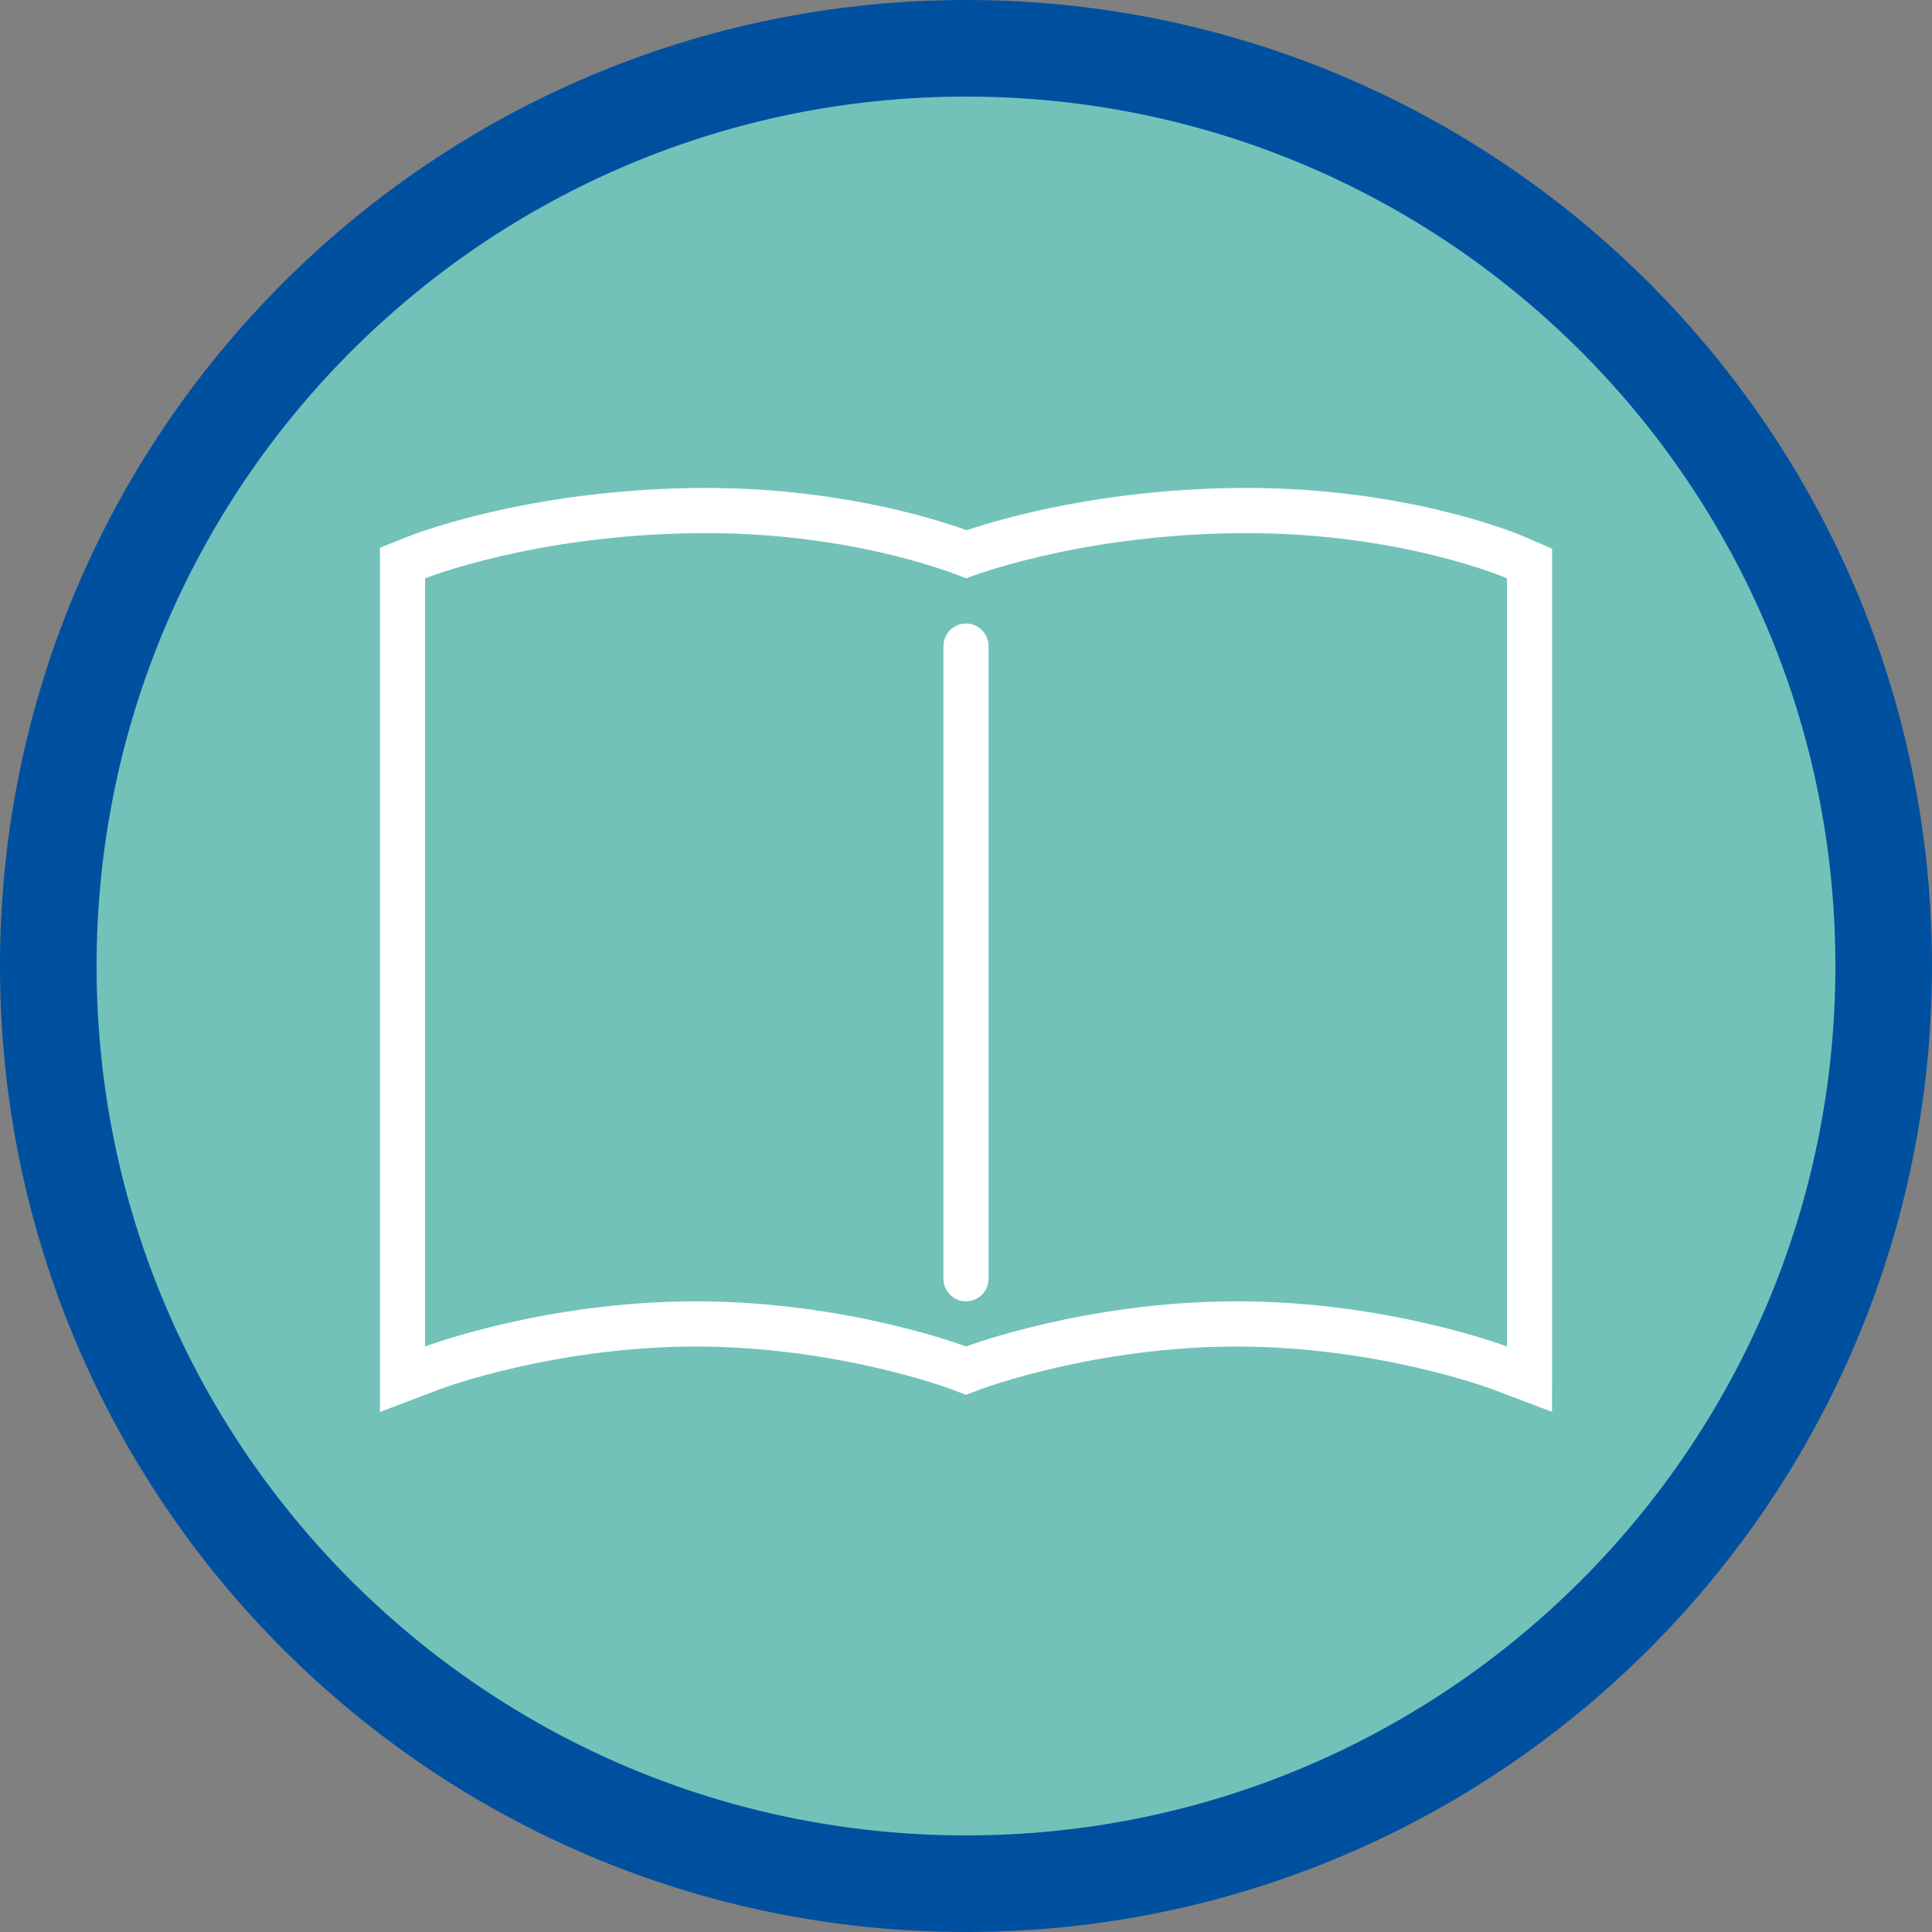 <?xml version="1.0" encoding="utf-8"?>
<!-- Generator: Adobe Illustrator 17.0.0, SVG Export Plug-In . SVG Version: 6.00 Build 0)  -->
<!DOCTYPE svg PUBLIC "-//W3C//DTD SVG 1.1//EN" "http://www.w3.org/Graphics/SVG/1.1/DTD/svg11.dtd">
<svg version="1.1" id="Livello_1" xmlns="http://www.w3.org/2000/svg" xmlns:xlink="http://www.w3.org/1999/xlink" x="0px" y="0px"
	 width="60px" height="60px" viewBox="0 0 60 60" enable-background="new 0 0 60 60" xml:space="preserve">
<rect x="0" y="0" width="60" height="60" fill="#808080" stroke="none"/>
<path fill-rule="evenodd" clip-rule="evenodd" fill="#0050a0" d="M30,0c16.569,0,30,13.432,30,30S46.569,60,30,60S0,46.569,0,30
	S13.432,0,30,0z"/>
<path fill-rule="evenodd" clip-rule="evenodd" fill="#72C2B9" d="M30,3c14.912,0,27,12.088,27,27S44.912,57,30,57S3,44.912,3,30
	S15.088,3,30,3z"/>
<g>
	<path fill="#FFFFFF" d="M30,19.364c-0.386,0-0.7,0.314-0.7,0.702v19.646c0,0.388,0.314,0.702,0.7,0.702s0.7-0.314,0.7-0.702V20.066
		C30.7,19.679,30.386,19.364,30,19.364z"/>
	<path fill="#FFFFFF" d="M47.358,16.674c-0.143-0.062-3.553-1.521-8.653-1.521c-0.107,0-0.214,0.001-0.322,0.002
		c-4.121,0.05-7.177,0.915-8.364,1.311c-1.164-0.418-4.121-1.312-8.114-1.312c-0.107,0-0.214,0.001-0.322,0.002
		c-5.237,0.063-8.754,1.444-8.901,1.503L11.8,17.01v0.952v23.856v2.032l1.896-0.72c0.033-0.012,3.53-1.31,7.905-1.312
		c4.379,0,7.869,1.299,7.904,1.312l0.495,0.187l0.497-0.187c0.033-0.012,3.53-1.31,7.905-1.312c4.379,0,7.869,1.299,7.904,1.312
		l1.894,0.716l0.002-2.028V17.961v-0.92L47.358,16.674z M46.8,41.817c0,0-3.684-1.403-8.388-1.403c-0.004,0-0.008,0-0.011,0
		c-4.71,0.002-8.4,1.403-8.4,1.403s-3.684-1.403-8.388-1.403c-0.004,0-0.008,0-0.012,0c-4.71,0.002-8.4,1.403-8.4,1.403V17.961
		c0,0,3.362-1.343,8.4-1.403c0.103-0.001,0.204-0.002,0.305-0.002c4.868,0,8.095,1.405,8.095,1.405s3.362-1.343,8.4-1.403
		c0.103-0.001,0.204-0.002,0.305-0.002c4.867,0,8.095,1.405,8.095,1.405V41.817z"/>
</g>
</svg>
